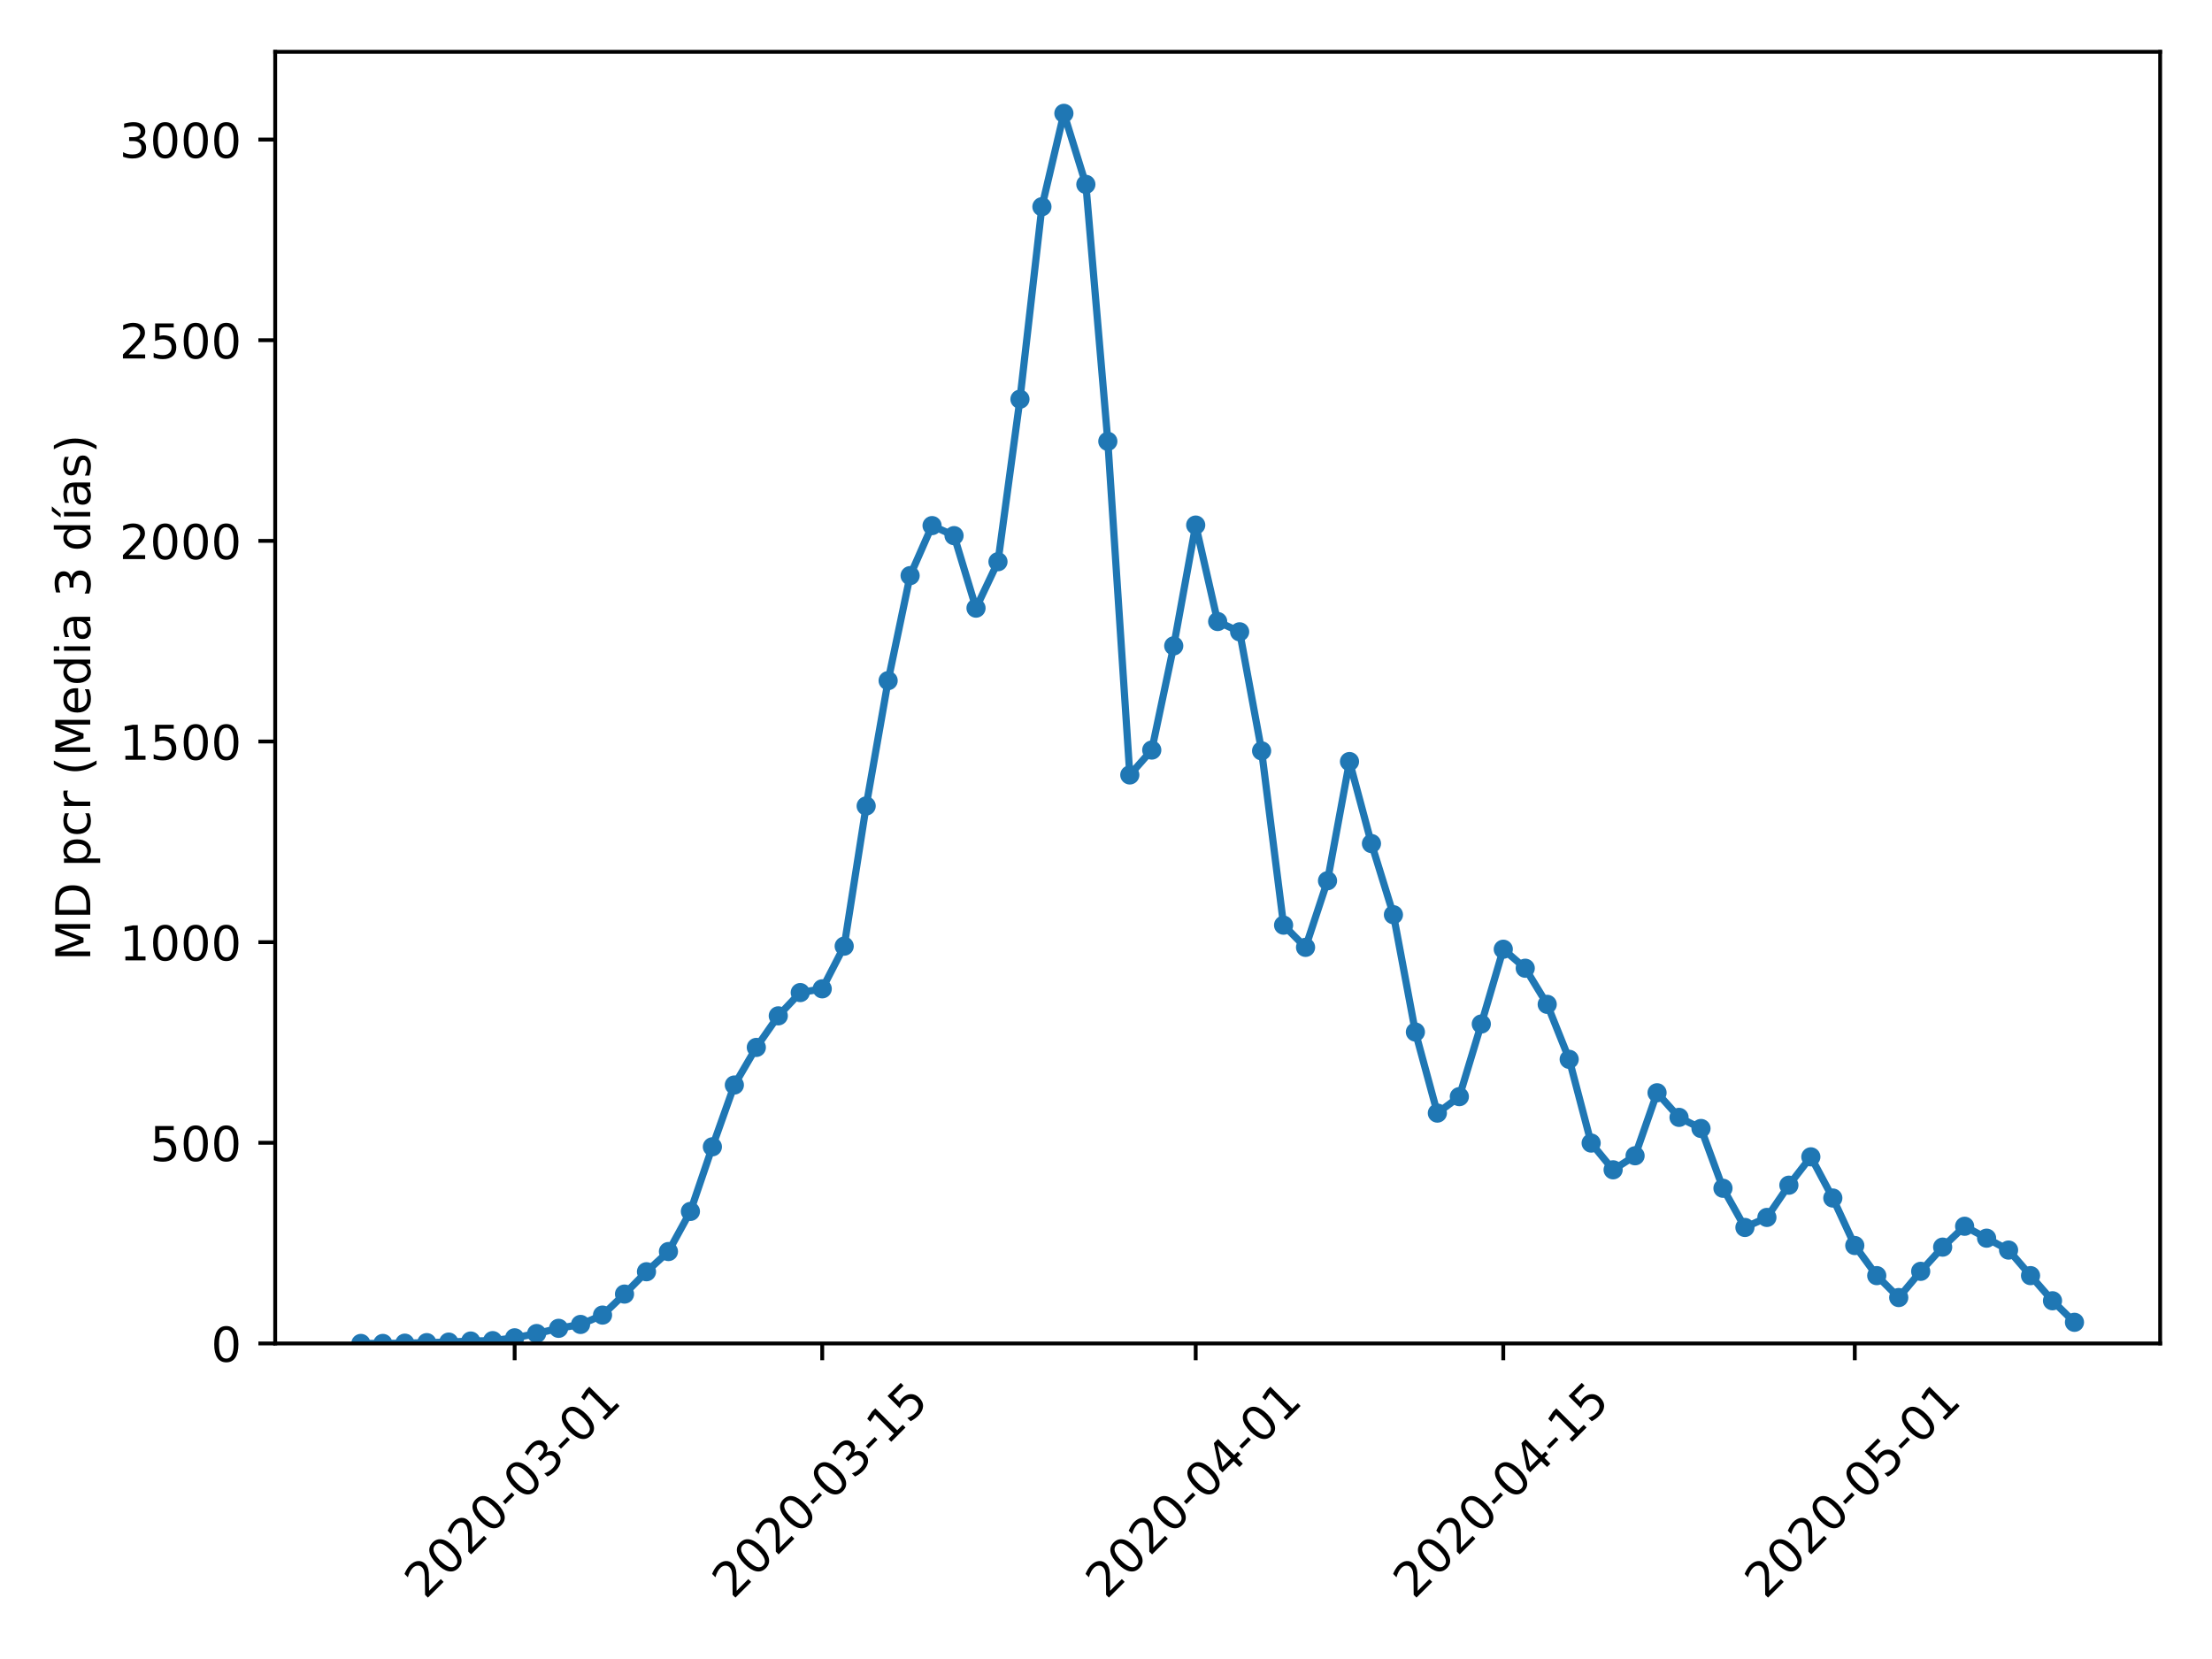 <?xml version="1.0" encoding="utf-8" standalone="no"?>
<!DOCTYPE svg PUBLIC "-//W3C//DTD SVG 1.1//EN"
  "http://www.w3.org/Graphics/SVG/1.1/DTD/svg11.dtd">
<!-- Created with matplotlib (https://matplotlib.org/) -->
<svg height="345.6pt" version="1.1" viewBox="0 0 460.8 345.6" width="460.8pt" xmlns="http://www.w3.org/2000/svg" xmlns:xlink="http://www.w3.org/1999/xlink">
 <defs>
  <style type="text/css">
*{stroke-linecap:butt;stroke-linejoin:round;}
  </style>
 </defs>
 <g id="figure_1">
  <g id="patch_1">
   <path d="M 0 345.6 
L 460.8 345.6 
L 460.8 0 
L 0 0 
z
" style="fill:#ffffff;"/>
  </g>
  <g id="axes_1">
   <g id="patch_2">
    <path d="M 57.328 279.863 
L 450 279.863 
L 450 10.8 
L 57.328 10.8 
z
" style="fill:#ffffff;"/>
   </g>
   <g id="matplotlib.axis_1">
    <g id="xtick_1">
     <g id="line2d_1">
      <defs>
       <path d="M 0 0 
L 0 3.5 
" id="m355a18e467" style="stroke:#000000;stroke-width:0.8;"/>
      </defs>
      <g>
       <use style="stroke:#000000;stroke-width:0.8;" x="107.213" xlink:href="#m355a18e467" y="279.863"/>
      </g>
     </g>
     <g id="text_1">
      <!-- 2020-03-01 -->
      <defs>
       <path d="M 19.188 8.297 
L 53.609 8.297 
L 53.609 0 
L 7.328 0 
L 7.328 8.297 
Q 12.938 14.109 22.625 23.891 
Q 32.328 33.688 34.812 36.531 
Q 39.547 41.844 41.422 45.531 
Q 43.312 49.219 43.312 52.781 
Q 43.312 58.594 39.234 62.25 
Q 35.156 65.922 28.609 65.922 
Q 23.969 65.922 18.812 64.312 
Q 13.672 62.703 7.812 59.422 
L 7.812 69.391 
Q 13.766 71.781 18.938 73 
Q 24.125 74.219 28.422 74.219 
Q 39.75 74.219 46.484 68.547 
Q 53.219 62.891 53.219 53.422 
Q 53.219 48.922 51.531 44.891 
Q 49.859 40.875 45.406 35.406 
Q 44.188 33.984 37.641 27.219 
Q 31.109 20.453 19.188 8.297 
z
" id="DejaVuSans-50"/>
       <path d="M 31.781 66.406 
Q 24.172 66.406 20.328 58.906 
Q 16.5 51.422 16.5 36.375 
Q 16.5 21.391 20.328 13.891 
Q 24.172 6.391 31.781 6.391 
Q 39.453 6.391 43.281 13.891 
Q 47.125 21.391 47.125 36.375 
Q 47.125 51.422 43.281 58.906 
Q 39.453 66.406 31.781 66.406 
z
M 31.781 74.219 
Q 44.047 74.219 50.516 64.516 
Q 56.984 54.828 56.984 36.375 
Q 56.984 17.969 50.516 8.266 
Q 44.047 -1.422 31.781 -1.422 
Q 19.531 -1.422 13.062 8.266 
Q 6.594 17.969 6.594 36.375 
Q 6.594 54.828 13.062 64.516 
Q 19.531 74.219 31.781 74.219 
z
" id="DejaVuSans-48"/>
       <path d="M 4.891 31.391 
L 31.203 31.391 
L 31.203 23.391 
L 4.891 23.391 
z
" id="DejaVuSans-45"/>
       <path d="M 40.578 39.312 
Q 47.656 37.797 51.625 33 
Q 55.609 28.219 55.609 21.188 
Q 55.609 10.406 48.188 4.484 
Q 40.766 -1.422 27.094 -1.422 
Q 22.516 -1.422 17.656 -0.516 
Q 12.797 0.391 7.625 2.203 
L 7.625 11.719 
Q 11.719 9.328 16.594 8.109 
Q 21.484 6.891 26.812 6.891 
Q 36.078 6.891 40.938 10.547 
Q 45.797 14.203 45.797 21.188 
Q 45.797 27.641 41.281 31.266 
Q 36.766 34.906 28.719 34.906 
L 20.219 34.906 
L 20.219 43.016 
L 29.109 43.016 
Q 36.375 43.016 40.234 45.922 
Q 44.094 48.828 44.094 54.297 
Q 44.094 59.906 40.109 62.906 
Q 36.141 65.922 28.719 65.922 
Q 24.656 65.922 20.016 65.031 
Q 15.375 64.156 9.812 62.312 
L 9.812 71.094 
Q 15.438 72.656 20.344 73.438 
Q 25.25 74.219 29.594 74.219 
Q 40.828 74.219 47.359 69.109 
Q 53.906 64.016 53.906 55.328 
Q 53.906 49.266 50.438 45.094 
Q 46.969 40.922 40.578 39.312 
z
" id="DejaVuSans-51"/>
       <path d="M 12.406 8.297 
L 28.516 8.297 
L 28.516 63.922 
L 10.984 60.406 
L 10.984 69.391 
L 28.422 72.906 
L 38.281 72.906 
L 38.281 8.297 
L 54.391 8.297 
L 54.391 0 
L 12.406 0 
z
" id="DejaVuSans-49"/>
      </defs>
      <g transform="translate(88.617 333.329)rotate(-45)scale(0.1 -0.1)">
       <use xlink:href="#DejaVuSans-50"/>
       <use x="63.623" xlink:href="#DejaVuSans-48"/>
       <use x="127.246" xlink:href="#DejaVuSans-50"/>
       <use x="190.869" xlink:href="#DejaVuSans-48"/>
       <use x="254.492" xlink:href="#DejaVuSans-45"/>
       <use x="290.576" xlink:href="#DejaVuSans-48"/>
       <use x="354.199" xlink:href="#DejaVuSans-51"/>
       <use x="417.822" xlink:href="#DejaVuSans-45"/>
       <use x="453.906" xlink:href="#DejaVuSans-48"/>
       <use x="517.529" xlink:href="#DejaVuSans-49"/>
      </g>
     </g>
    </g>
    <g id="xtick_2">
     <g id="line2d_2">
      <g>
       <use style="stroke:#000000;stroke-width:0.8;" x="171.285" xlink:href="#m355a18e467" y="279.863"/>
      </g>
     </g>
     <g id="text_2">
      <!-- 2020-03-15 -->
      <defs>
       <path d="M 10.797 72.906 
L 49.516 72.906 
L 49.516 64.594 
L 19.828 64.594 
L 19.828 46.734 
Q 21.969 47.469 24.109 47.828 
Q 26.266 48.188 28.422 48.188 
Q 40.625 48.188 47.75 41.5 
Q 54.891 34.812 54.891 23.391 
Q 54.891 11.625 47.562 5.094 
Q 40.234 -1.422 26.906 -1.422 
Q 22.312 -1.422 17.547 -0.641 
Q 12.797 0.141 7.719 1.703 
L 7.719 11.625 
Q 12.109 9.234 16.797 8.062 
Q 21.484 6.891 26.703 6.891 
Q 35.156 6.891 40.078 11.328 
Q 45.016 15.766 45.016 23.391 
Q 45.016 31 40.078 35.438 
Q 35.156 39.891 26.703 39.891 
Q 22.75 39.891 18.812 39.016 
Q 14.891 38.141 10.797 36.281 
z
" id="DejaVuSans-53"/>
      </defs>
      <g transform="translate(152.69 333.329)rotate(-45)scale(0.1 -0.1)">
       <use xlink:href="#DejaVuSans-50"/>
       <use x="63.623" xlink:href="#DejaVuSans-48"/>
       <use x="127.246" xlink:href="#DejaVuSans-50"/>
       <use x="190.869" xlink:href="#DejaVuSans-48"/>
       <use x="254.492" xlink:href="#DejaVuSans-45"/>
       <use x="290.576" xlink:href="#DejaVuSans-48"/>
       <use x="354.199" xlink:href="#DejaVuSans-51"/>
       <use x="417.822" xlink:href="#DejaVuSans-45"/>
       <use x="453.906" xlink:href="#DejaVuSans-49"/>
       <use x="517.529" xlink:href="#DejaVuSans-53"/>
      </g>
     </g>
    </g>
    <g id="xtick_3">
     <g id="line2d_3">
      <g>
       <use style="stroke:#000000;stroke-width:0.8;" x="249.087" xlink:href="#m355a18e467" y="279.863"/>
      </g>
     </g>
     <g id="text_3">
      <!-- 2020-04-01 -->
      <defs>
       <path d="M 37.797 64.312 
L 12.891 25.391 
L 37.797 25.391 
z
M 35.203 72.906 
L 47.609 72.906 
L 47.609 25.391 
L 58.016 25.391 
L 58.016 17.188 
L 47.609 17.188 
L 47.609 0 
L 37.797 0 
L 37.797 17.188 
L 4.891 17.188 
L 4.891 26.703 
z
" id="DejaVuSans-52"/>
      </defs>
      <g transform="translate(230.492 333.329)rotate(-45)scale(0.1 -0.1)">
       <use xlink:href="#DejaVuSans-50"/>
       <use x="63.623" xlink:href="#DejaVuSans-48"/>
       <use x="127.246" xlink:href="#DejaVuSans-50"/>
       <use x="190.869" xlink:href="#DejaVuSans-48"/>
       <use x="254.492" xlink:href="#DejaVuSans-45"/>
       <use x="290.576" xlink:href="#DejaVuSans-48"/>
       <use x="354.199" xlink:href="#DejaVuSans-52"/>
       <use x="417.822" xlink:href="#DejaVuSans-45"/>
       <use x="453.906" xlink:href="#DejaVuSans-48"/>
       <use x="517.529" xlink:href="#DejaVuSans-49"/>
      </g>
     </g>
    </g>
    <g id="xtick_4">
     <g id="line2d_4">
      <g>
       <use style="stroke:#000000;stroke-width:0.8;" x="313.16" xlink:href="#m355a18e467" y="279.863"/>
      </g>
     </g>
     <g id="text_4">
      <!-- 2020-04-15 -->
      <g transform="translate(294.564 333.329)rotate(-45)scale(0.1 -0.1)">
       <use xlink:href="#DejaVuSans-50"/>
       <use x="63.623" xlink:href="#DejaVuSans-48"/>
       <use x="127.246" xlink:href="#DejaVuSans-50"/>
       <use x="190.869" xlink:href="#DejaVuSans-48"/>
       <use x="254.492" xlink:href="#DejaVuSans-45"/>
       <use x="290.576" xlink:href="#DejaVuSans-48"/>
       <use x="354.199" xlink:href="#DejaVuSans-52"/>
       <use x="417.822" xlink:href="#DejaVuSans-45"/>
       <use x="453.906" xlink:href="#DejaVuSans-49"/>
       <use x="517.529" xlink:href="#DejaVuSans-53"/>
      </g>
     </g>
    </g>
    <g id="xtick_5">
     <g id="line2d_5">
      <g>
       <use style="stroke:#000000;stroke-width:0.8;" x="386.385" xlink:href="#m355a18e467" y="279.863"/>
      </g>
     </g>
     <g id="text_5">
      <!-- 2020-05-01 -->
      <g transform="translate(367.79 333.329)rotate(-45)scale(0.1 -0.1)">
       <use xlink:href="#DejaVuSans-50"/>
       <use x="63.623" xlink:href="#DejaVuSans-48"/>
       <use x="127.246" xlink:href="#DejaVuSans-50"/>
       <use x="190.869" xlink:href="#DejaVuSans-48"/>
       <use x="254.492" xlink:href="#DejaVuSans-45"/>
       <use x="290.576" xlink:href="#DejaVuSans-48"/>
       <use x="354.199" xlink:href="#DejaVuSans-53"/>
       <use x="417.822" xlink:href="#DejaVuSans-45"/>
       <use x="453.906" xlink:href="#DejaVuSans-48"/>
       <use x="517.529" xlink:href="#DejaVuSans-49"/>
      </g>
     </g>
    </g>
   </g>
   <g id="matplotlib.axis_2">
    <g id="ytick_1">
     <g id="line2d_6">
      <defs>
       <path d="M 0 0 
L -3.5 0 
" id="md8f3e08af4" style="stroke:#000000;stroke-width:0.8;"/>
      </defs>
      <g>
       <use style="stroke:#000000;stroke-width:0.8;" x="57.328" xlink:href="#md8f3e08af4" y="279.863"/>
      </g>
     </g>
     <g id="text_6">
      <!-- 0 -->
      <g transform="translate(43.966 283.662)scale(0.1 -0.1)">
       <use xlink:href="#DejaVuSans-48"/>
      </g>
     </g>
    </g>
    <g id="ytick_2">
     <g id="line2d_7">
      <g>
       <use style="stroke:#000000;stroke-width:0.8;" x="57.328" xlink:href="#md8f3e08af4" y="238.065"/>
      </g>
     </g>
     <g id="text_7">
      <!-- 500 -->
      <g transform="translate(31.241 241.864)scale(0.1 -0.1)">
       <use xlink:href="#DejaVuSans-53"/>
       <use x="63.623" xlink:href="#DejaVuSans-48"/>
       <use x="127.246" xlink:href="#DejaVuSans-48"/>
      </g>
     </g>
    </g>
    <g id="ytick_3">
     <g id="line2d_8">
      <g>
       <use style="stroke:#000000;stroke-width:0.8;" x="57.328" xlink:href="#md8f3e08af4" y="196.266"/>
      </g>
     </g>
     <g id="text_8">
      <!-- 1000 -->
      <g transform="translate(24.878 200.066)scale(0.1 -0.1)">
       <use xlink:href="#DejaVuSans-49"/>
       <use x="63.623" xlink:href="#DejaVuSans-48"/>
       <use x="127.246" xlink:href="#DejaVuSans-48"/>
       <use x="190.869" xlink:href="#DejaVuSans-48"/>
      </g>
     </g>
    </g>
    <g id="ytick_4">
     <g id="line2d_9">
      <g>
       <use style="stroke:#000000;stroke-width:0.8;" x="57.328" xlink:href="#md8f3e08af4" y="154.468"/>
      </g>
     </g>
     <g id="text_9">
      <!-- 1500 -->
      <g transform="translate(24.878 158.268)scale(0.1 -0.1)">
       <use xlink:href="#DejaVuSans-49"/>
       <use x="63.623" xlink:href="#DejaVuSans-53"/>
       <use x="127.246" xlink:href="#DejaVuSans-48"/>
       <use x="190.869" xlink:href="#DejaVuSans-48"/>
      </g>
     </g>
    </g>
    <g id="ytick_5">
     <g id="line2d_10">
      <g>
       <use style="stroke:#000000;stroke-width:0.8;" x="57.328" xlink:href="#md8f3e08af4" y="112.67"/>
      </g>
     </g>
     <g id="text_10">
      <!-- 2000 -->
      <g transform="translate(24.878 116.469)scale(0.1 -0.1)">
       <use xlink:href="#DejaVuSans-50"/>
       <use x="63.623" xlink:href="#DejaVuSans-48"/>
       <use x="127.246" xlink:href="#DejaVuSans-48"/>
       <use x="190.869" xlink:href="#DejaVuSans-48"/>
      </g>
     </g>
    </g>
    <g id="ytick_6">
     <g id="line2d_11">
      <g>
       <use style="stroke:#000000;stroke-width:0.8;" x="57.328" xlink:href="#md8f3e08af4" y="70.872"/>
      </g>
     </g>
     <g id="text_11">
      <!-- 2500 -->
      <g transform="translate(24.878 74.671)scale(0.1 -0.1)">
       <use xlink:href="#DejaVuSans-50"/>
       <use x="63.623" xlink:href="#DejaVuSans-53"/>
       <use x="127.246" xlink:href="#DejaVuSans-48"/>
       <use x="190.869" xlink:href="#DejaVuSans-48"/>
      </g>
     </g>
    </g>
    <g id="ytick_7">
     <g id="line2d_12">
      <g>
       <use style="stroke:#000000;stroke-width:0.8;" x="57.328" xlink:href="#md8f3e08af4" y="29.074"/>
      </g>
     </g>
     <g id="text_12">
      <!-- 3000 -->
      <g transform="translate(24.878 32.873)scale(0.1 -0.1)">
       <use xlink:href="#DejaVuSans-51"/>
       <use x="63.623" xlink:href="#DejaVuSans-48"/>
       <use x="127.246" xlink:href="#DejaVuSans-48"/>
       <use x="190.869" xlink:href="#DejaVuSans-48"/>
      </g>
     </g>
    </g>
    <g id="text_13">
     <!-- MD pcr (Media 3 días) -->
     <defs>
      <path d="M 9.812 72.906 
L 24.516 72.906 
L 43.109 23.297 
L 61.812 72.906 
L 76.516 72.906 
L 76.516 0 
L 66.891 0 
L 66.891 64.016 
L 48.094 14.016 
L 38.188 14.016 
L 19.391 64.016 
L 19.391 0 
L 9.812 0 
z
" id="DejaVuSans-77"/>
      <path d="M 19.672 64.797 
L 19.672 8.109 
L 31.594 8.109 
Q 46.688 8.109 53.688 14.938 
Q 60.688 21.781 60.688 36.531 
Q 60.688 51.172 53.688 57.984 
Q 46.688 64.797 31.594 64.797 
z
M 9.812 72.906 
L 30.078 72.906 
Q 51.266 72.906 61.172 64.094 
Q 71.094 55.281 71.094 36.531 
Q 71.094 17.672 61.125 8.828 
Q 51.172 0 30.078 0 
L 9.812 0 
z
" id="DejaVuSans-68"/>
      <path id="DejaVuSans-32"/>
      <path d="M 18.109 8.203 
L 18.109 -20.797 
L 9.078 -20.797 
L 9.078 54.688 
L 18.109 54.688 
L 18.109 46.391 
Q 20.953 51.266 25.266 53.625 
Q 29.594 56 35.594 56 
Q 45.562 56 51.781 48.094 
Q 58.016 40.188 58.016 27.297 
Q 58.016 14.406 51.781 6.484 
Q 45.562 -1.422 35.594 -1.422 
Q 29.594 -1.422 25.266 0.953 
Q 20.953 3.328 18.109 8.203 
z
M 48.688 27.297 
Q 48.688 37.203 44.609 42.844 
Q 40.531 48.484 33.406 48.484 
Q 26.266 48.484 22.188 42.844 
Q 18.109 37.203 18.109 27.297 
Q 18.109 17.391 22.188 11.75 
Q 26.266 6.109 33.406 6.109 
Q 40.531 6.109 44.609 11.75 
Q 48.688 17.391 48.688 27.297 
z
" id="DejaVuSans-112"/>
      <path d="M 48.781 52.594 
L 48.781 44.188 
Q 44.969 46.297 41.141 47.344 
Q 37.312 48.391 33.406 48.391 
Q 24.656 48.391 19.812 42.844 
Q 14.984 37.312 14.984 27.297 
Q 14.984 17.281 19.812 11.734 
Q 24.656 6.203 33.406 6.203 
Q 37.312 6.203 41.141 7.25 
Q 44.969 8.297 48.781 10.406 
L 48.781 2.094 
Q 45.016 0.344 40.984 -0.531 
Q 36.969 -1.422 32.422 -1.422 
Q 20.062 -1.422 12.781 6.344 
Q 5.516 14.109 5.516 27.297 
Q 5.516 40.672 12.859 48.328 
Q 20.219 56 33.016 56 
Q 37.156 56 41.109 55.141 
Q 45.062 54.297 48.781 52.594 
z
" id="DejaVuSans-99"/>
      <path d="M 41.109 46.297 
Q 39.594 47.172 37.812 47.578 
Q 36.031 48 33.891 48 
Q 26.266 48 22.188 43.047 
Q 18.109 38.094 18.109 28.812 
L 18.109 0 
L 9.078 0 
L 9.078 54.688 
L 18.109 54.688 
L 18.109 46.188 
Q 20.953 51.172 25.484 53.578 
Q 30.031 56 36.531 56 
Q 37.453 56 38.578 55.875 
Q 39.703 55.766 41.062 55.516 
z
" id="DejaVuSans-114"/>
      <path d="M 31 75.875 
Q 24.469 64.656 21.281 53.656 
Q 18.109 42.672 18.109 31.391 
Q 18.109 20.125 21.312 9.062 
Q 24.516 -2 31 -13.188 
L 23.188 -13.188 
Q 15.875 -1.703 12.234 9.375 
Q 8.594 20.453 8.594 31.391 
Q 8.594 42.281 12.203 53.312 
Q 15.828 64.359 23.188 75.875 
z
" id="DejaVuSans-40"/>
      <path d="M 56.203 29.594 
L 56.203 25.203 
L 14.891 25.203 
Q 15.484 15.922 20.484 11.062 
Q 25.484 6.203 34.422 6.203 
Q 39.594 6.203 44.453 7.469 
Q 49.312 8.734 54.109 11.281 
L 54.109 2.781 
Q 49.266 0.734 44.188 -0.344 
Q 39.109 -1.422 33.891 -1.422 
Q 20.797 -1.422 13.156 6.188 
Q 5.516 13.812 5.516 26.812 
Q 5.516 40.234 12.766 48.109 
Q 20.016 56 32.328 56 
Q 43.359 56 49.781 48.891 
Q 56.203 41.797 56.203 29.594 
z
M 47.219 32.234 
Q 47.125 39.594 43.094 43.984 
Q 39.062 48.391 32.422 48.391 
Q 24.906 48.391 20.391 44.141 
Q 15.875 39.891 15.188 32.172 
z
" id="DejaVuSans-101"/>
      <path d="M 45.406 46.391 
L 45.406 75.984 
L 54.391 75.984 
L 54.391 0 
L 45.406 0 
L 45.406 8.203 
Q 42.578 3.328 38.25 0.953 
Q 33.938 -1.422 27.875 -1.422 
Q 17.969 -1.422 11.734 6.484 
Q 5.516 14.406 5.516 27.297 
Q 5.516 40.188 11.734 48.094 
Q 17.969 56 27.875 56 
Q 33.938 56 38.25 53.625 
Q 42.578 51.266 45.406 46.391 
z
M 14.797 27.297 
Q 14.797 17.391 18.875 11.75 
Q 22.953 6.109 30.078 6.109 
Q 37.203 6.109 41.297 11.75 
Q 45.406 17.391 45.406 27.297 
Q 45.406 37.203 41.297 42.844 
Q 37.203 48.484 30.078 48.484 
Q 22.953 48.484 18.875 42.844 
Q 14.797 37.203 14.797 27.297 
z
" id="DejaVuSans-100"/>
      <path d="M 9.422 54.688 
L 18.406 54.688 
L 18.406 0 
L 9.422 0 
z
M 9.422 75.984 
L 18.406 75.984 
L 18.406 64.594 
L 9.422 64.594 
z
" id="DejaVuSans-105"/>
      <path d="M 34.281 27.484 
Q 23.391 27.484 19.188 25 
Q 14.984 22.516 14.984 16.5 
Q 14.984 11.719 18.141 8.906 
Q 21.297 6.109 26.703 6.109 
Q 34.188 6.109 38.703 11.406 
Q 43.219 16.703 43.219 25.484 
L 43.219 27.484 
z
M 52.203 31.203 
L 52.203 0 
L 43.219 0 
L 43.219 8.297 
Q 40.141 3.328 35.547 0.953 
Q 30.953 -1.422 24.312 -1.422 
Q 15.922 -1.422 10.953 3.297 
Q 6 8.016 6 15.922 
Q 6 25.141 12.172 29.828 
Q 18.359 34.516 30.609 34.516 
L 43.219 34.516 
L 43.219 35.406 
Q 43.219 41.609 39.141 45 
Q 35.062 48.391 27.688 48.391 
Q 23 48.391 18.547 47.266 
Q 14.109 46.141 10.016 43.891 
L 10.016 52.203 
Q 14.938 54.109 19.578 55.047 
Q 24.219 56 28.609 56 
Q 40.484 56 46.344 49.844 
Q 52.203 43.703 52.203 31.203 
z
" id="DejaVuSans-97"/>
      <path d="M 20.656 79.984 
L 30.375 79.984 
L 14.469 61.625 
L 6.984 61.625 
z
M 9.422 54.688 
L 18.406 54.688 
L 18.406 0 
L 9.422 0 
z
M 13.922 56 
z
" id="DejaVuSans-237"/>
      <path d="M 44.281 53.078 
L 44.281 44.578 
Q 40.484 46.531 36.375 47.5 
Q 32.281 48.484 27.875 48.484 
Q 21.188 48.484 17.844 46.438 
Q 14.5 44.391 14.5 40.281 
Q 14.5 37.156 16.891 35.375 
Q 19.281 33.594 26.516 31.984 
L 29.594 31.297 
Q 39.156 29.25 43.188 25.516 
Q 47.219 21.781 47.219 15.094 
Q 47.219 7.469 41.188 3.016 
Q 35.156 -1.422 24.609 -1.422 
Q 20.219 -1.422 15.453 -0.562 
Q 10.688 0.297 5.422 2 
L 5.422 11.281 
Q 10.406 8.688 15.234 7.391 
Q 20.062 6.109 24.812 6.109 
Q 31.156 6.109 34.562 8.281 
Q 37.984 10.453 37.984 14.406 
Q 37.984 18.062 35.516 20.016 
Q 33.062 21.969 24.703 23.781 
L 21.578 24.516 
Q 13.234 26.266 9.516 29.906 
Q 5.812 33.547 5.812 39.891 
Q 5.812 47.609 11.281 51.797 
Q 16.75 56 26.812 56 
Q 31.781 56 36.172 55.266 
Q 40.578 54.547 44.281 53.078 
z
" id="DejaVuSans-115"/>
      <path d="M 8.016 75.875 
L 15.828 75.875 
Q 23.141 64.359 26.781 53.312 
Q 30.422 42.281 30.422 31.391 
Q 30.422 20.453 26.781 9.375 
Q 23.141 -1.703 15.828 -13.188 
L 8.016 -13.188 
Q 14.5 -2 17.703 9.062 
Q 20.906 20.125 20.906 31.391 
Q 20.906 42.672 17.703 53.656 
Q 14.5 64.656 8.016 75.875 
z
" id="DejaVuSans-41"/>
     </defs>
     <g transform="translate(18.798 200.163)rotate(-90)scale(0.1 -0.1)">
      <use xlink:href="#DejaVuSans-77"/>
      <use x="86.279" xlink:href="#DejaVuSans-68"/>
      <use x="163.281" xlink:href="#DejaVuSans-32"/>
      <use x="195.068" xlink:href="#DejaVuSans-112"/>
      <use x="258.545" xlink:href="#DejaVuSans-99"/>
      <use x="313.525" xlink:href="#DejaVuSans-114"/>
      <use x="354.639" xlink:href="#DejaVuSans-32"/>
      <use x="386.426" xlink:href="#DejaVuSans-40"/>
      <use x="425.439" xlink:href="#DejaVuSans-77"/>
      <use x="511.719" xlink:href="#DejaVuSans-101"/>
      <use x="573.242" xlink:href="#DejaVuSans-100"/>
      <use x="636.719" xlink:href="#DejaVuSans-105"/>
      <use x="664.502" xlink:href="#DejaVuSans-97"/>
      <use x="725.781" xlink:href="#DejaVuSans-32"/>
      <use x="757.568" xlink:href="#DejaVuSans-51"/>
      <use x="821.191" xlink:href="#DejaVuSans-32"/>
      <use x="852.979" xlink:href="#DejaVuSans-100"/>
      <use x="916.455" xlink:href="#DejaVuSans-237"/>
      <use x="944.238" xlink:href="#DejaVuSans-97"/>
      <use x="1005.518" xlink:href="#DejaVuSans-115"/>
      <use x="1057.617" xlink:href="#DejaVuSans-41"/>
     </g>
    </g>
   </g>
   <g id="line2d_13">
    <path clip-path="url(#pe943c97aed)" d="M 75.177 279.863 
L 79.753 279.863 
L 84.33 279.807 
L 88.907 279.695 
L 93.483 279.584 
L 98.06 279.361 
L 102.636 279.277 
L 107.213 278.692 
L 111.79 277.801 
L 116.366 276.714 
L 120.943 275.906 
L 125.519 273.955 
L 130.096 269.58 
L 134.673 264.927 
L 139.249 260.719 
L 143.826 252.359 
L 148.402 238.9 
L 152.979 226.027 
L 157.556 218.196 
L 162.132 211.62 
L 166.709 206.772 
L 171.285 205.991 
L 175.862 197.102 
L 180.439 167.899 
L 185.015 141.79 
L 189.592 119.915 
L 194.168 109.494 
L 198.745 111.584 
L 203.322 126.687 
L 207.898 117.017 
L 212.475 83.161 
L 217.051 43.063 
L 221.628 23.613 
L 226.204 38.409 
L 230.781 91.938 
L 235.358 161.435 
L 239.934 156.252 
L 244.511 134.545 
L 249.087 109.382 
L 253.664 129.473 
L 258.241 131.619 
L 262.817 156.419 
L 267.394 192.728 
L 271.97 197.353 
L 276.547 183.476 
L 281.124 158.648 
L 285.7 175.73 
L 290.277 190.554 
L 294.853 214.992 
L 299.43 231.878 
L 304.007 228.451 
L 308.583 213.32 
L 313.16 197.743 
L 317.736 201.7 
L 322.313 209.224 
L 326.89 220.677 
L 331.466 238.12 
L 336.043 243.693 
L 340.619 240.767 
L 345.196 227.643 
L 349.773 232.77 
L 354.349 235.083 
L 358.926 247.539 
L 363.502 255.703 
L 368.079 253.613 
L 372.656 246.898 
L 377.232 240.99 
L 381.809 249.573 
L 386.385 259.465 
L 390.962 265.735 
L 395.539 270.305 
L 400.115 264.843 
L 404.692 259.8 
L 409.268 255.453 
L 413.845 257.933 
L 418.421 260.413 
L 422.998 265.735 
L 427.575 270.974 
L 432.151 275.46 
" style="fill:none;stroke:#1f77b4;stroke-linecap:square;stroke-width:1.5;"/>
    <defs>
     <path d="M 0 1.5 
C 0.398 1.5 0.779 1.342 1.061 1.061 
C 1.342 0.779 1.5 0.398 1.5 0 
C 1.5 -0.398 1.342 -0.779 1.061 -1.061 
C 0.779 -1.342 0.398 -1.5 0 -1.5 
C -0.398 -1.5 -0.779 -1.342 -1.061 -1.061 
C -1.342 -0.779 -1.5 -0.398 -1.5 0 
C -1.5 0.398 -1.342 0.779 -1.061 1.061 
C -0.779 1.342 -0.398 1.5 0 1.5 
z
" id="me2e466dead" style="stroke:#1f77b4;"/>
    </defs>
    <g clip-path="url(#pe943c97aed)">
     <use style="fill:#1f77b4;stroke:#1f77b4;" x="75.177" xlink:href="#me2e466dead" y="279.863"/>
     <use style="fill:#1f77b4;stroke:#1f77b4;" x="79.753" xlink:href="#me2e466dead" y="279.863"/>
     <use style="fill:#1f77b4;stroke:#1f77b4;" x="84.33" xlink:href="#me2e466dead" y="279.807"/>
     <use style="fill:#1f77b4;stroke:#1f77b4;" x="88.907" xlink:href="#me2e466dead" y="279.695"/>
     <use style="fill:#1f77b4;stroke:#1f77b4;" x="93.483" xlink:href="#me2e466dead" y="279.584"/>
     <use style="fill:#1f77b4;stroke:#1f77b4;" x="98.06" xlink:href="#me2e466dead" y="279.361"/>
     <use style="fill:#1f77b4;stroke:#1f77b4;" x="102.636" xlink:href="#me2e466dead" y="279.277"/>
     <use style="fill:#1f77b4;stroke:#1f77b4;" x="107.213" xlink:href="#me2e466dead" y="278.692"/>
     <use style="fill:#1f77b4;stroke:#1f77b4;" x="111.79" xlink:href="#me2e466dead" y="277.801"/>
     <use style="fill:#1f77b4;stroke:#1f77b4;" x="116.366" xlink:href="#me2e466dead" y="276.714"/>
     <use style="fill:#1f77b4;stroke:#1f77b4;" x="120.943" xlink:href="#me2e466dead" y="275.906"/>
     <use style="fill:#1f77b4;stroke:#1f77b4;" x="125.519" xlink:href="#me2e466dead" y="273.955"/>
     <use style="fill:#1f77b4;stroke:#1f77b4;" x="130.096" xlink:href="#me2e466dead" y="269.58"/>
     <use style="fill:#1f77b4;stroke:#1f77b4;" x="134.673" xlink:href="#me2e466dead" y="264.927"/>
     <use style="fill:#1f77b4;stroke:#1f77b4;" x="139.249" xlink:href="#me2e466dead" y="260.719"/>
     <use style="fill:#1f77b4;stroke:#1f77b4;" x="143.826" xlink:href="#me2e466dead" y="252.359"/>
     <use style="fill:#1f77b4;stroke:#1f77b4;" x="148.402" xlink:href="#me2e466dead" y="238.9"/>
     <use style="fill:#1f77b4;stroke:#1f77b4;" x="152.979" xlink:href="#me2e466dead" y="226.027"/>
     <use style="fill:#1f77b4;stroke:#1f77b4;" x="157.556" xlink:href="#me2e466dead" y="218.196"/>
     <use style="fill:#1f77b4;stroke:#1f77b4;" x="162.132" xlink:href="#me2e466dead" y="211.62"/>
     <use style="fill:#1f77b4;stroke:#1f77b4;" x="166.709" xlink:href="#me2e466dead" y="206.772"/>
     <use style="fill:#1f77b4;stroke:#1f77b4;" x="171.285" xlink:href="#me2e466dead" y="205.991"/>
     <use style="fill:#1f77b4;stroke:#1f77b4;" x="175.862" xlink:href="#me2e466dead" y="197.102"/>
     <use style="fill:#1f77b4;stroke:#1f77b4;" x="180.439" xlink:href="#me2e466dead" y="167.899"/>
     <use style="fill:#1f77b4;stroke:#1f77b4;" x="185.015" xlink:href="#me2e466dead" y="141.79"/>
     <use style="fill:#1f77b4;stroke:#1f77b4;" x="189.592" xlink:href="#me2e466dead" y="119.915"/>
     <use style="fill:#1f77b4;stroke:#1f77b4;" x="194.168" xlink:href="#me2e466dead" y="109.494"/>
     <use style="fill:#1f77b4;stroke:#1f77b4;" x="198.745" xlink:href="#me2e466dead" y="111.584"/>
     <use style="fill:#1f77b4;stroke:#1f77b4;" x="203.322" xlink:href="#me2e466dead" y="126.687"/>
     <use style="fill:#1f77b4;stroke:#1f77b4;" x="207.898" xlink:href="#me2e466dead" y="117.017"/>
     <use style="fill:#1f77b4;stroke:#1f77b4;" x="212.475" xlink:href="#me2e466dead" y="83.161"/>
     <use style="fill:#1f77b4;stroke:#1f77b4;" x="217.051" xlink:href="#me2e466dead" y="43.063"/>
     <use style="fill:#1f77b4;stroke:#1f77b4;" x="221.628" xlink:href="#me2e466dead" y="23.613"/>
     <use style="fill:#1f77b4;stroke:#1f77b4;" x="226.204" xlink:href="#me2e466dead" y="38.409"/>
     <use style="fill:#1f77b4;stroke:#1f77b4;" x="230.781" xlink:href="#me2e466dead" y="91.938"/>
     <use style="fill:#1f77b4;stroke:#1f77b4;" x="235.358" xlink:href="#me2e466dead" y="161.435"/>
     <use style="fill:#1f77b4;stroke:#1f77b4;" x="239.934" xlink:href="#me2e466dead" y="156.252"/>
     <use style="fill:#1f77b4;stroke:#1f77b4;" x="244.511" xlink:href="#me2e466dead" y="134.545"/>
     <use style="fill:#1f77b4;stroke:#1f77b4;" x="249.087" xlink:href="#me2e466dead" y="109.382"/>
     <use style="fill:#1f77b4;stroke:#1f77b4;" x="253.664" xlink:href="#me2e466dead" y="129.473"/>
     <use style="fill:#1f77b4;stroke:#1f77b4;" x="258.241" xlink:href="#me2e466dead" y="131.619"/>
     <use style="fill:#1f77b4;stroke:#1f77b4;" x="262.817" xlink:href="#me2e466dead" y="156.419"/>
     <use style="fill:#1f77b4;stroke:#1f77b4;" x="267.394" xlink:href="#me2e466dead" y="192.728"/>
     <use style="fill:#1f77b4;stroke:#1f77b4;" x="271.97" xlink:href="#me2e466dead" y="197.353"/>
     <use style="fill:#1f77b4;stroke:#1f77b4;" x="276.547" xlink:href="#me2e466dead" y="183.476"/>
     <use style="fill:#1f77b4;stroke:#1f77b4;" x="281.124" xlink:href="#me2e466dead" y="158.648"/>
     <use style="fill:#1f77b4;stroke:#1f77b4;" x="285.7" xlink:href="#me2e466dead" y="175.73"/>
     <use style="fill:#1f77b4;stroke:#1f77b4;" x="290.277" xlink:href="#me2e466dead" y="190.554"/>
     <use style="fill:#1f77b4;stroke:#1f77b4;" x="294.853" xlink:href="#me2e466dead" y="214.992"/>
     <use style="fill:#1f77b4;stroke:#1f77b4;" x="299.43" xlink:href="#me2e466dead" y="231.878"/>
     <use style="fill:#1f77b4;stroke:#1f77b4;" x="304.007" xlink:href="#me2e466dead" y="228.451"/>
     <use style="fill:#1f77b4;stroke:#1f77b4;" x="308.583" xlink:href="#me2e466dead" y="213.32"/>
     <use style="fill:#1f77b4;stroke:#1f77b4;" x="313.16" xlink:href="#me2e466dead" y="197.743"/>
     <use style="fill:#1f77b4;stroke:#1f77b4;" x="317.736" xlink:href="#me2e466dead" y="201.7"/>
     <use style="fill:#1f77b4;stroke:#1f77b4;" x="322.313" xlink:href="#me2e466dead" y="209.224"/>
     <use style="fill:#1f77b4;stroke:#1f77b4;" x="326.89" xlink:href="#me2e466dead" y="220.677"/>
     <use style="fill:#1f77b4;stroke:#1f77b4;" x="331.466" xlink:href="#me2e466dead" y="238.12"/>
     <use style="fill:#1f77b4;stroke:#1f77b4;" x="336.043" xlink:href="#me2e466dead" y="243.693"/>
     <use style="fill:#1f77b4;stroke:#1f77b4;" x="340.619" xlink:href="#me2e466dead" y="240.767"/>
     <use style="fill:#1f77b4;stroke:#1f77b4;" x="345.196" xlink:href="#me2e466dead" y="227.643"/>
     <use style="fill:#1f77b4;stroke:#1f77b4;" x="349.773" xlink:href="#me2e466dead" y="232.77"/>
     <use style="fill:#1f77b4;stroke:#1f77b4;" x="354.349" xlink:href="#me2e466dead" y="235.083"/>
     <use style="fill:#1f77b4;stroke:#1f77b4;" x="358.926" xlink:href="#me2e466dead" y="247.539"/>
     <use style="fill:#1f77b4;stroke:#1f77b4;" x="363.502" xlink:href="#me2e466dead" y="255.703"/>
     <use style="fill:#1f77b4;stroke:#1f77b4;" x="368.079" xlink:href="#me2e466dead" y="253.613"/>
     <use style="fill:#1f77b4;stroke:#1f77b4;" x="372.656" xlink:href="#me2e466dead" y="246.898"/>
     <use style="fill:#1f77b4;stroke:#1f77b4;" x="377.232" xlink:href="#me2e466dead" y="240.99"/>
     <use style="fill:#1f77b4;stroke:#1f77b4;" x="381.809" xlink:href="#me2e466dead" y="249.573"/>
     <use style="fill:#1f77b4;stroke:#1f77b4;" x="386.385" xlink:href="#me2e466dead" y="259.465"/>
     <use style="fill:#1f77b4;stroke:#1f77b4;" x="390.962" xlink:href="#me2e466dead" y="265.735"/>
     <use style="fill:#1f77b4;stroke:#1f77b4;" x="395.539" xlink:href="#me2e466dead" y="270.305"/>
     <use style="fill:#1f77b4;stroke:#1f77b4;" x="400.115" xlink:href="#me2e466dead" y="264.843"/>
     <use style="fill:#1f77b4;stroke:#1f77b4;" x="404.692" xlink:href="#me2e466dead" y="259.8"/>
     <use style="fill:#1f77b4;stroke:#1f77b4;" x="409.268" xlink:href="#me2e466dead" y="255.453"/>
     <use style="fill:#1f77b4;stroke:#1f77b4;" x="413.845" xlink:href="#me2e466dead" y="257.933"/>
     <use style="fill:#1f77b4;stroke:#1f77b4;" x="418.421" xlink:href="#me2e466dead" y="260.413"/>
     <use style="fill:#1f77b4;stroke:#1f77b4;" x="422.998" xlink:href="#me2e466dead" y="265.735"/>
     <use style="fill:#1f77b4;stroke:#1f77b4;" x="427.575" xlink:href="#me2e466dead" y="270.974"/>
     <use style="fill:#1f77b4;stroke:#1f77b4;" x="432.151" xlink:href="#me2e466dead" y="275.46"/>
    </g>
   </g>
   <g id="patch_3">
    <path d="M 57.328 279.863 
L 57.328 10.8 
" style="fill:none;stroke:#000000;stroke-linecap:square;stroke-linejoin:miter;stroke-width:0.8;"/>
   </g>
   <g id="patch_4">
    <path d="M 450 279.863 
L 450 10.8 
" style="fill:none;stroke:#000000;stroke-linecap:square;stroke-linejoin:miter;stroke-width:0.8;"/>
   </g>
   <g id="patch_5">
    <path d="M 57.328 279.863 
L 450 279.863 
" style="fill:none;stroke:#000000;stroke-linecap:square;stroke-linejoin:miter;stroke-width:0.8;"/>
   </g>
   <g id="patch_6">
    <path d="M 57.328 10.8 
L 450 10.8 
" style="fill:none;stroke:#000000;stroke-linecap:square;stroke-linejoin:miter;stroke-width:0.8;"/>
   </g>
  </g>
 </g>
 <defs>
  <clipPath id="pe943c97aed">
   <rect height="269.063" width="392.672" x="57.328" y="10.8"/>
  </clipPath>
 </defs>
</svg>
